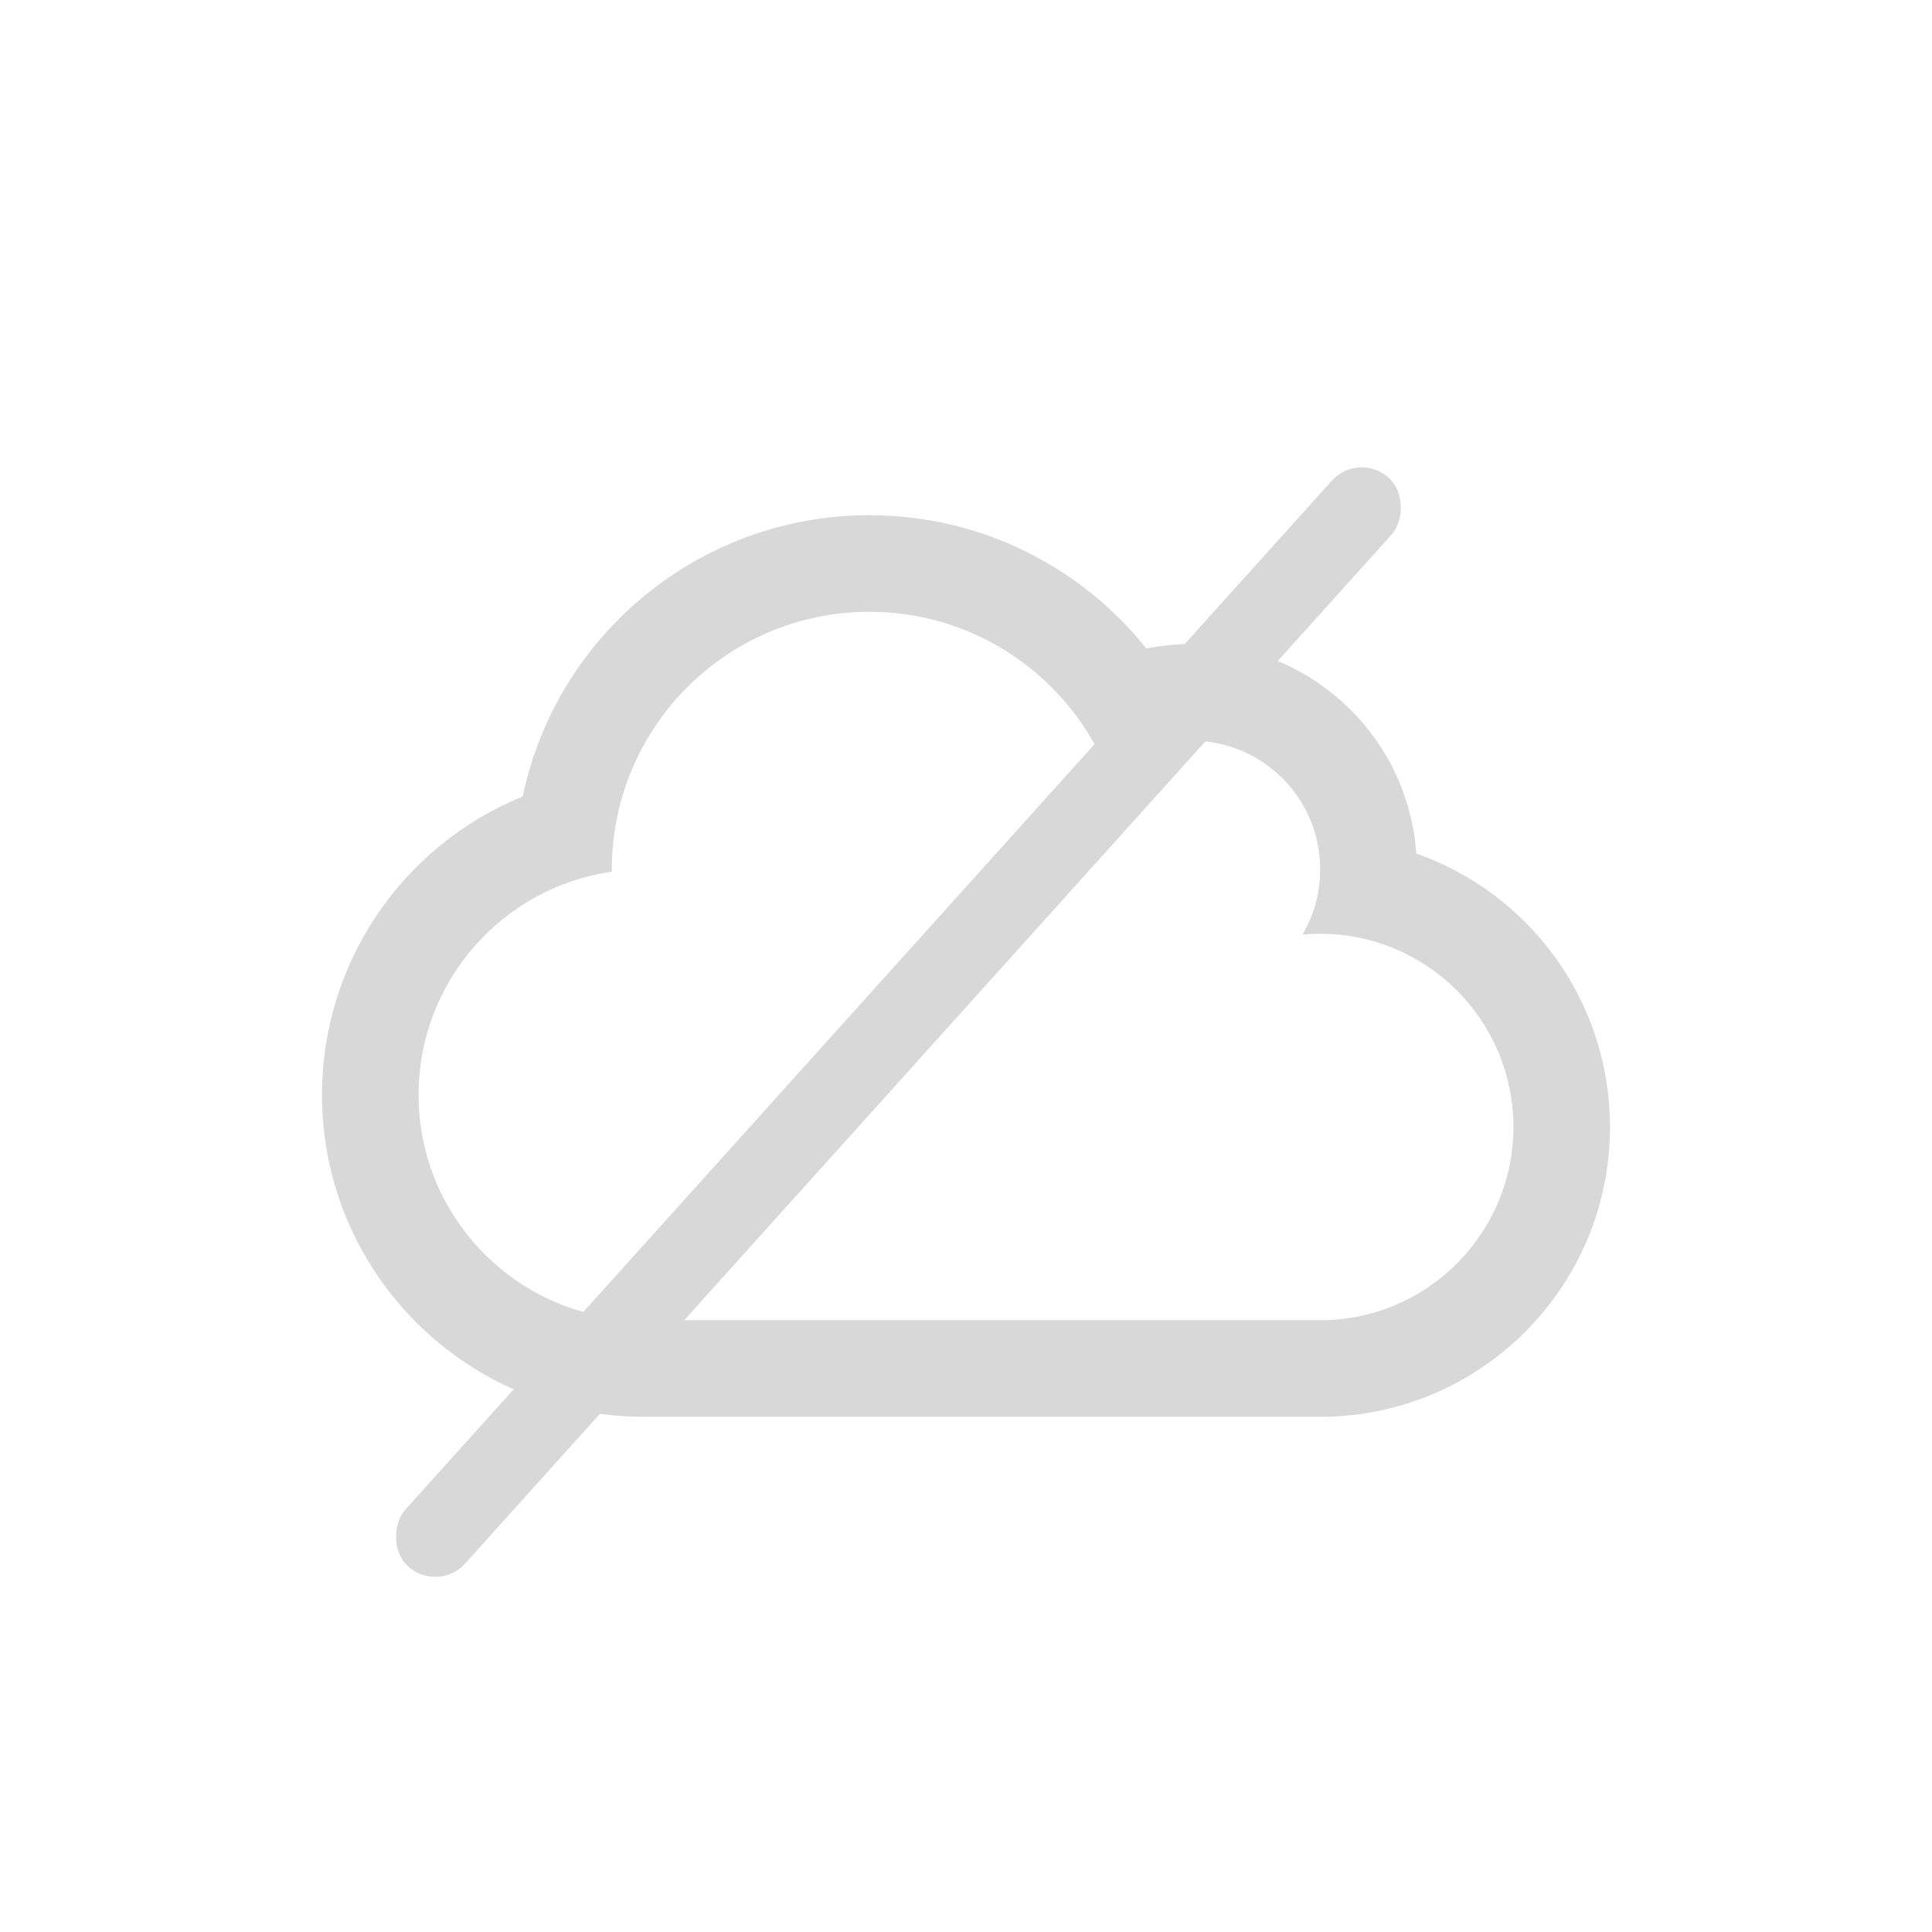 <?xml version="1.0" encoding="UTF-8"?>
<svg width="240px" height="240px" viewBox="0 0 240 240" version="1.1" xmlns="http://www.w3.org/2000/svg" xmlns:xlink="http://www.w3.org/1999/xlink">
    <!-- Generator: Sketch 49.2 (51160) - http://www.bohemiancoding.com/sketch -->
    <title>sleep</title>
    <desc>Created with Sketch.</desc>
    <defs></defs>
    <g id="sleep" stroke="none" stroke-width="1" fill="none" fill-rule="evenodd">
        <path d="M108,76 C121.368,76 132.82,84.198 137.607,95.841 C140.403,93.448 144.031,92 148,92 C156.837,92 164,99.163 164,108 C164,110.957 163.195,113.725 161.796,116.102 C162.529,116.034 163.264,116 164,116 C177.255,116 188,126.745 188,140 C188,153.255 177.255,164 164,164 L80,164 C64.536,164 52,151.464 52,136 C52,121.893 62.433,110.225 76.004,108.285 C76.003,108.19 76,108.095 76,108 C76,90.327 90.327,76 108,76 Z M108,64 C86.853,64 69.125,78.933 64.932,98.944 C49.972,105.032 40,119.604 40,136 C40,158.094 57.91,176 80,176 L164,176 C183.886,176 200,159.878 200,140 C200,124.549 190.203,111.049 175.932,106.027 C174.929,91.529 162.858,80 148,80 C146.111,80 144.237,80.192 142.408,80.566 C134.431,70.568 122.023,64 108,64 Z" id="Shape" fill="#D8D8D8" fill-rule="nonzero"></path>
        <rect id="Rectangle-4-Copy" fill="#D8D8D8" transform="translate(111.607, 126.972) rotate(42) translate(-111.607, -126.972) " x="106.607" y="35.972" width="10" height="182" rx="5"></rect>
    </g>
</svg>